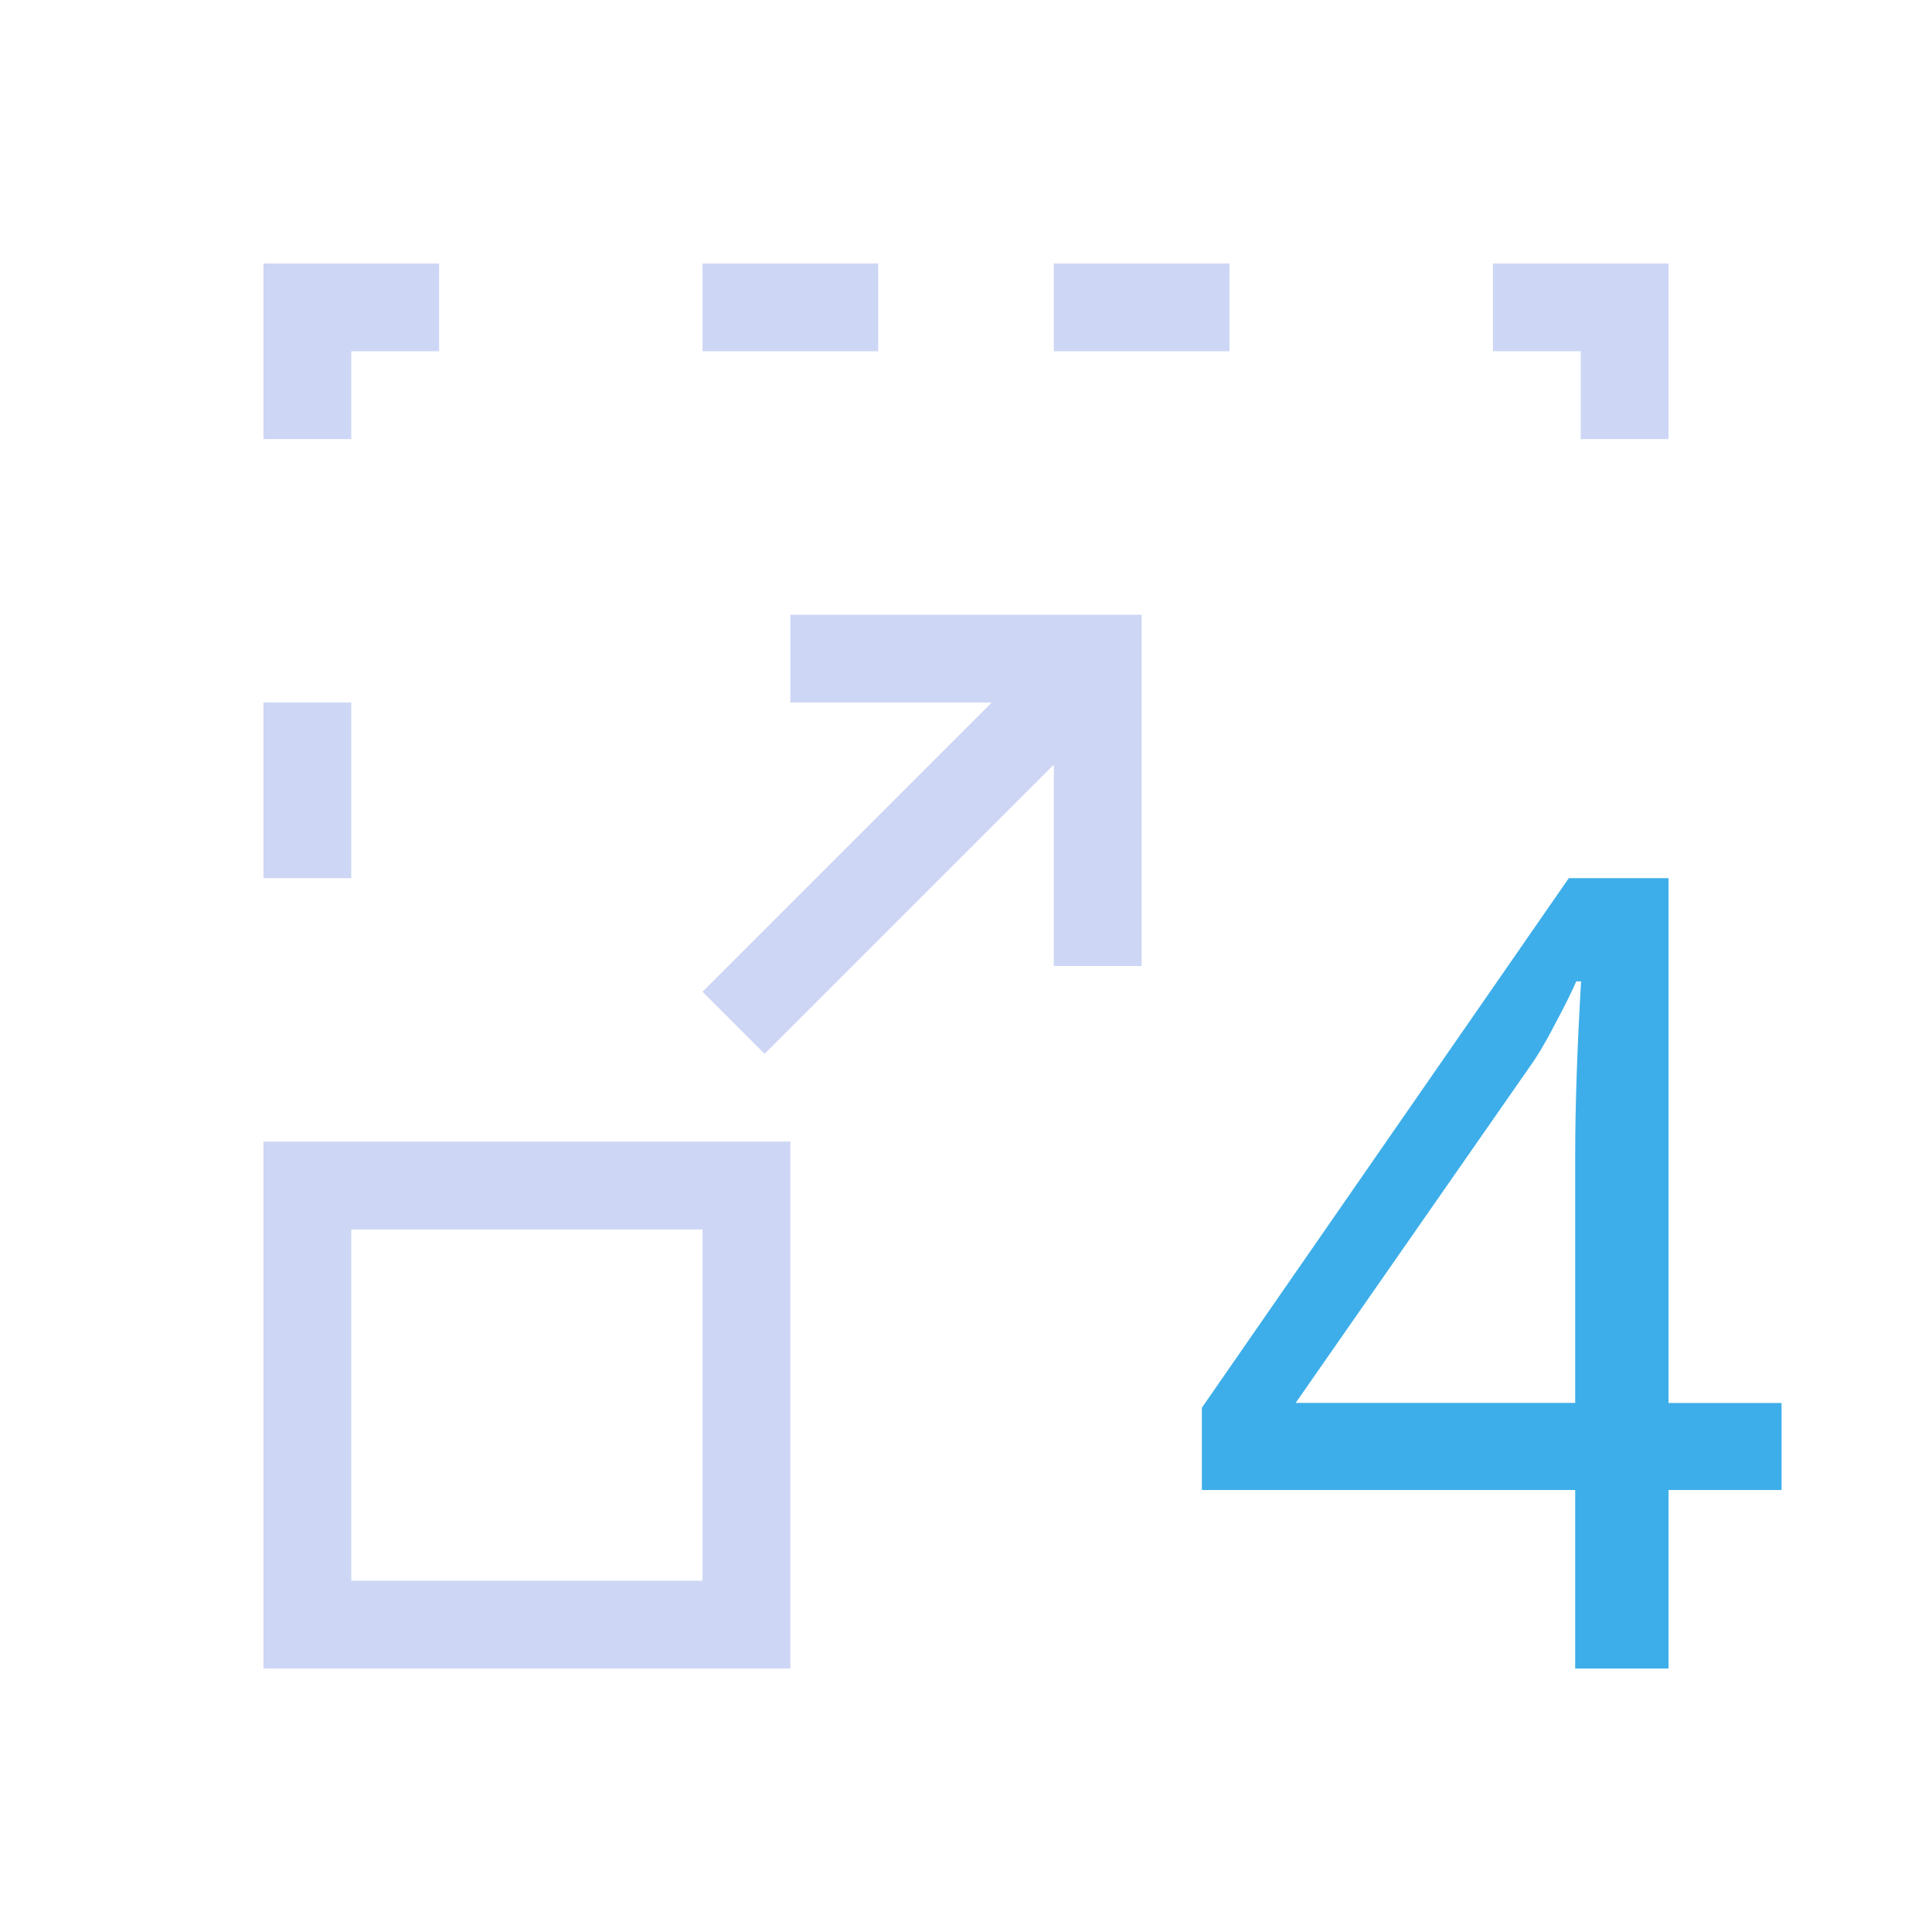 <svg xmlns="http://www.w3.org/2000/svg" viewBox="0 0 22 22">
  <defs id="defs3051">
    <style type="text/css" id="current-color-scheme">
      .ColorScheme-Text {
        color:#cdd6f4;
      }
      .ColorScheme-Highlight {
        color:#3daee9;
      }
      </style>
  </defs>
 <path 
     style="fill:currentColor;fill-opacity:1;stroke:none" 
     d="M 20.287,16.967 19,16.967 19,19 l -1.063,0 0,-2.033 -4.251,0 0,-0.937 L 17.864,10 19,10 l 0,5.976 1.287,0 0,0.992 z m -2.35,-0.992 0,-2.816 q 0,-0.839 0.067,-1.984 l -0.055,0 q -0.067,0.159 -0.237,0.478 -0.164,0.318 -0.298,0.502 l -2.66,3.82 3.182,0 z"
     class="ColorScheme-Highlight"
     />
 <path 
     style="fill:currentColor;fill-opacity:1;stroke:none" 
     d="M 3,3 3,5 4,5 4,4 5,4 5,3 3,3 Z m 5,0 0,1 2,0 0,-1 -2,0 z m 4,0 0,1 2,0 0,-1 -2,0 z m 5,0 0,1 1,0 0,1 1,0 0,-2 -2,0 z M 9,7 9,8 11.293,8 8,11.293 8.707,12 12,8.707 12,11 13,11 13,7 12,7 9,7 Z M 3,8 3,10 4,10 4,8 3,8 Z m 0,5 0,6 6,0 0,-6 -6,0 z m 1,1 4,0 0,4 -4,0 0,-4 z"
     class="ColorScheme-Text"
     />
</svg>

